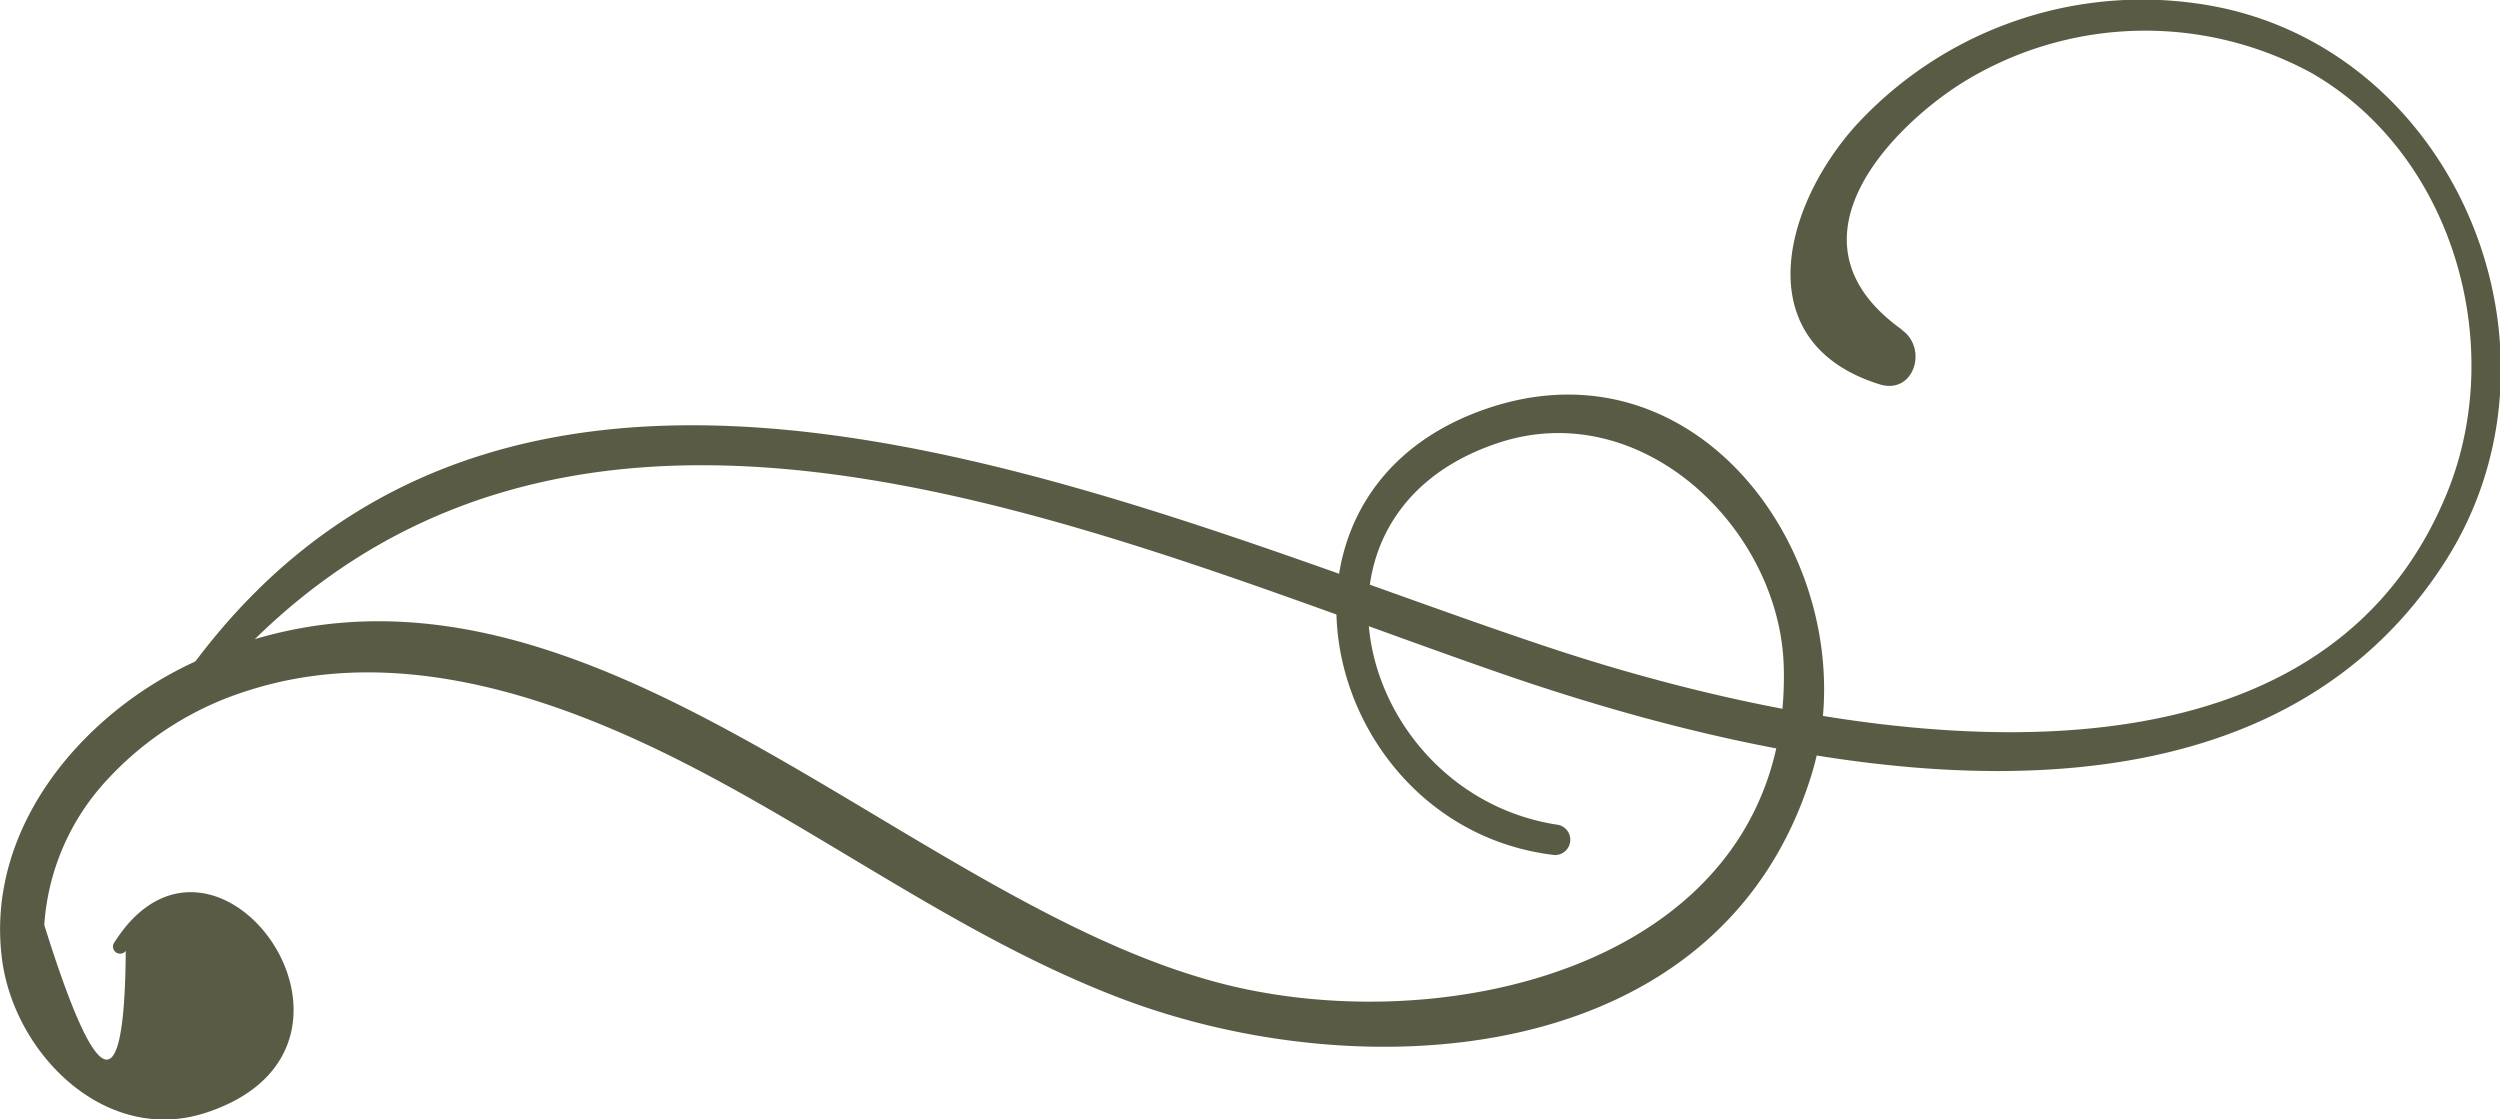 <svg id="圖層_1" data-name="圖層 1" xmlns="http://www.w3.org/2000/svg" viewBox="0 0 112.92 50.56"><defs><style>.cls-1{opacity:0.8;}.cls-2{fill:#313216;}</style></defs><title>mark</title><g class="cls-1"><path class="cls-2" d="M85.92,14.9c-5.76-4.1-.18-9.38,2.79-11.21a15.7,15.7,0,0,1,15.72-.38c6.35,3.67,8.8,12.19,6.14,18.85C104.33,37.72,82,33.25,69.95,29.24,51.34,23.06,23.63,9.67,8.6,30.18a0.62,0.62,0,0,0,1,.74c15.52-18.17,39.52-7,57.89-.61,12.85,4.49,33.86,9.19,42.93-4.91,6.26-9.73.35-23.68-11.24-25.25a17.56,17.56,0,0,0-15.43,5.6C80.45,9.5,79,15.52,84.9,17.36c1.55,0.48,2.2-1.62,1-2.46h0Z"/><path class="cls-2" d="M5.68,42.94Q5.61,53.33,2,41.78A10.66,10.66,0,0,1,4.86,35.2a14.5,14.5,0,0,1,6.32-4c5.45-1.76,11.19-.49,16.32,1.67,8.07,3.39,14.93,9.11,23.14,12.23,10.95,4.16,27,3.16,31.15-10,2.82-8.9-4.63-20.17-14.76-16.6-11,3.87-7.3,18.89,3.18,20.12a0.69,0.69,0,0,0,.19-1.36c-9-1.33-12.52-14-2.74-17.25,6.5-2.17,12.77,3.89,12.91,10.15C80.9,43.59,65.22,47.17,54.86,44.34c-14.71-4-29.49-21.95-46-14.48C3.72,32.19-.71,37.43.1,43.39c0.58,4.26,4.73,8.4,9.29,6.84,8.88-3,.32-14.82-4.22-7.67a0.32,0.32,0,0,0,.51.39h0Z"/></g></svg>